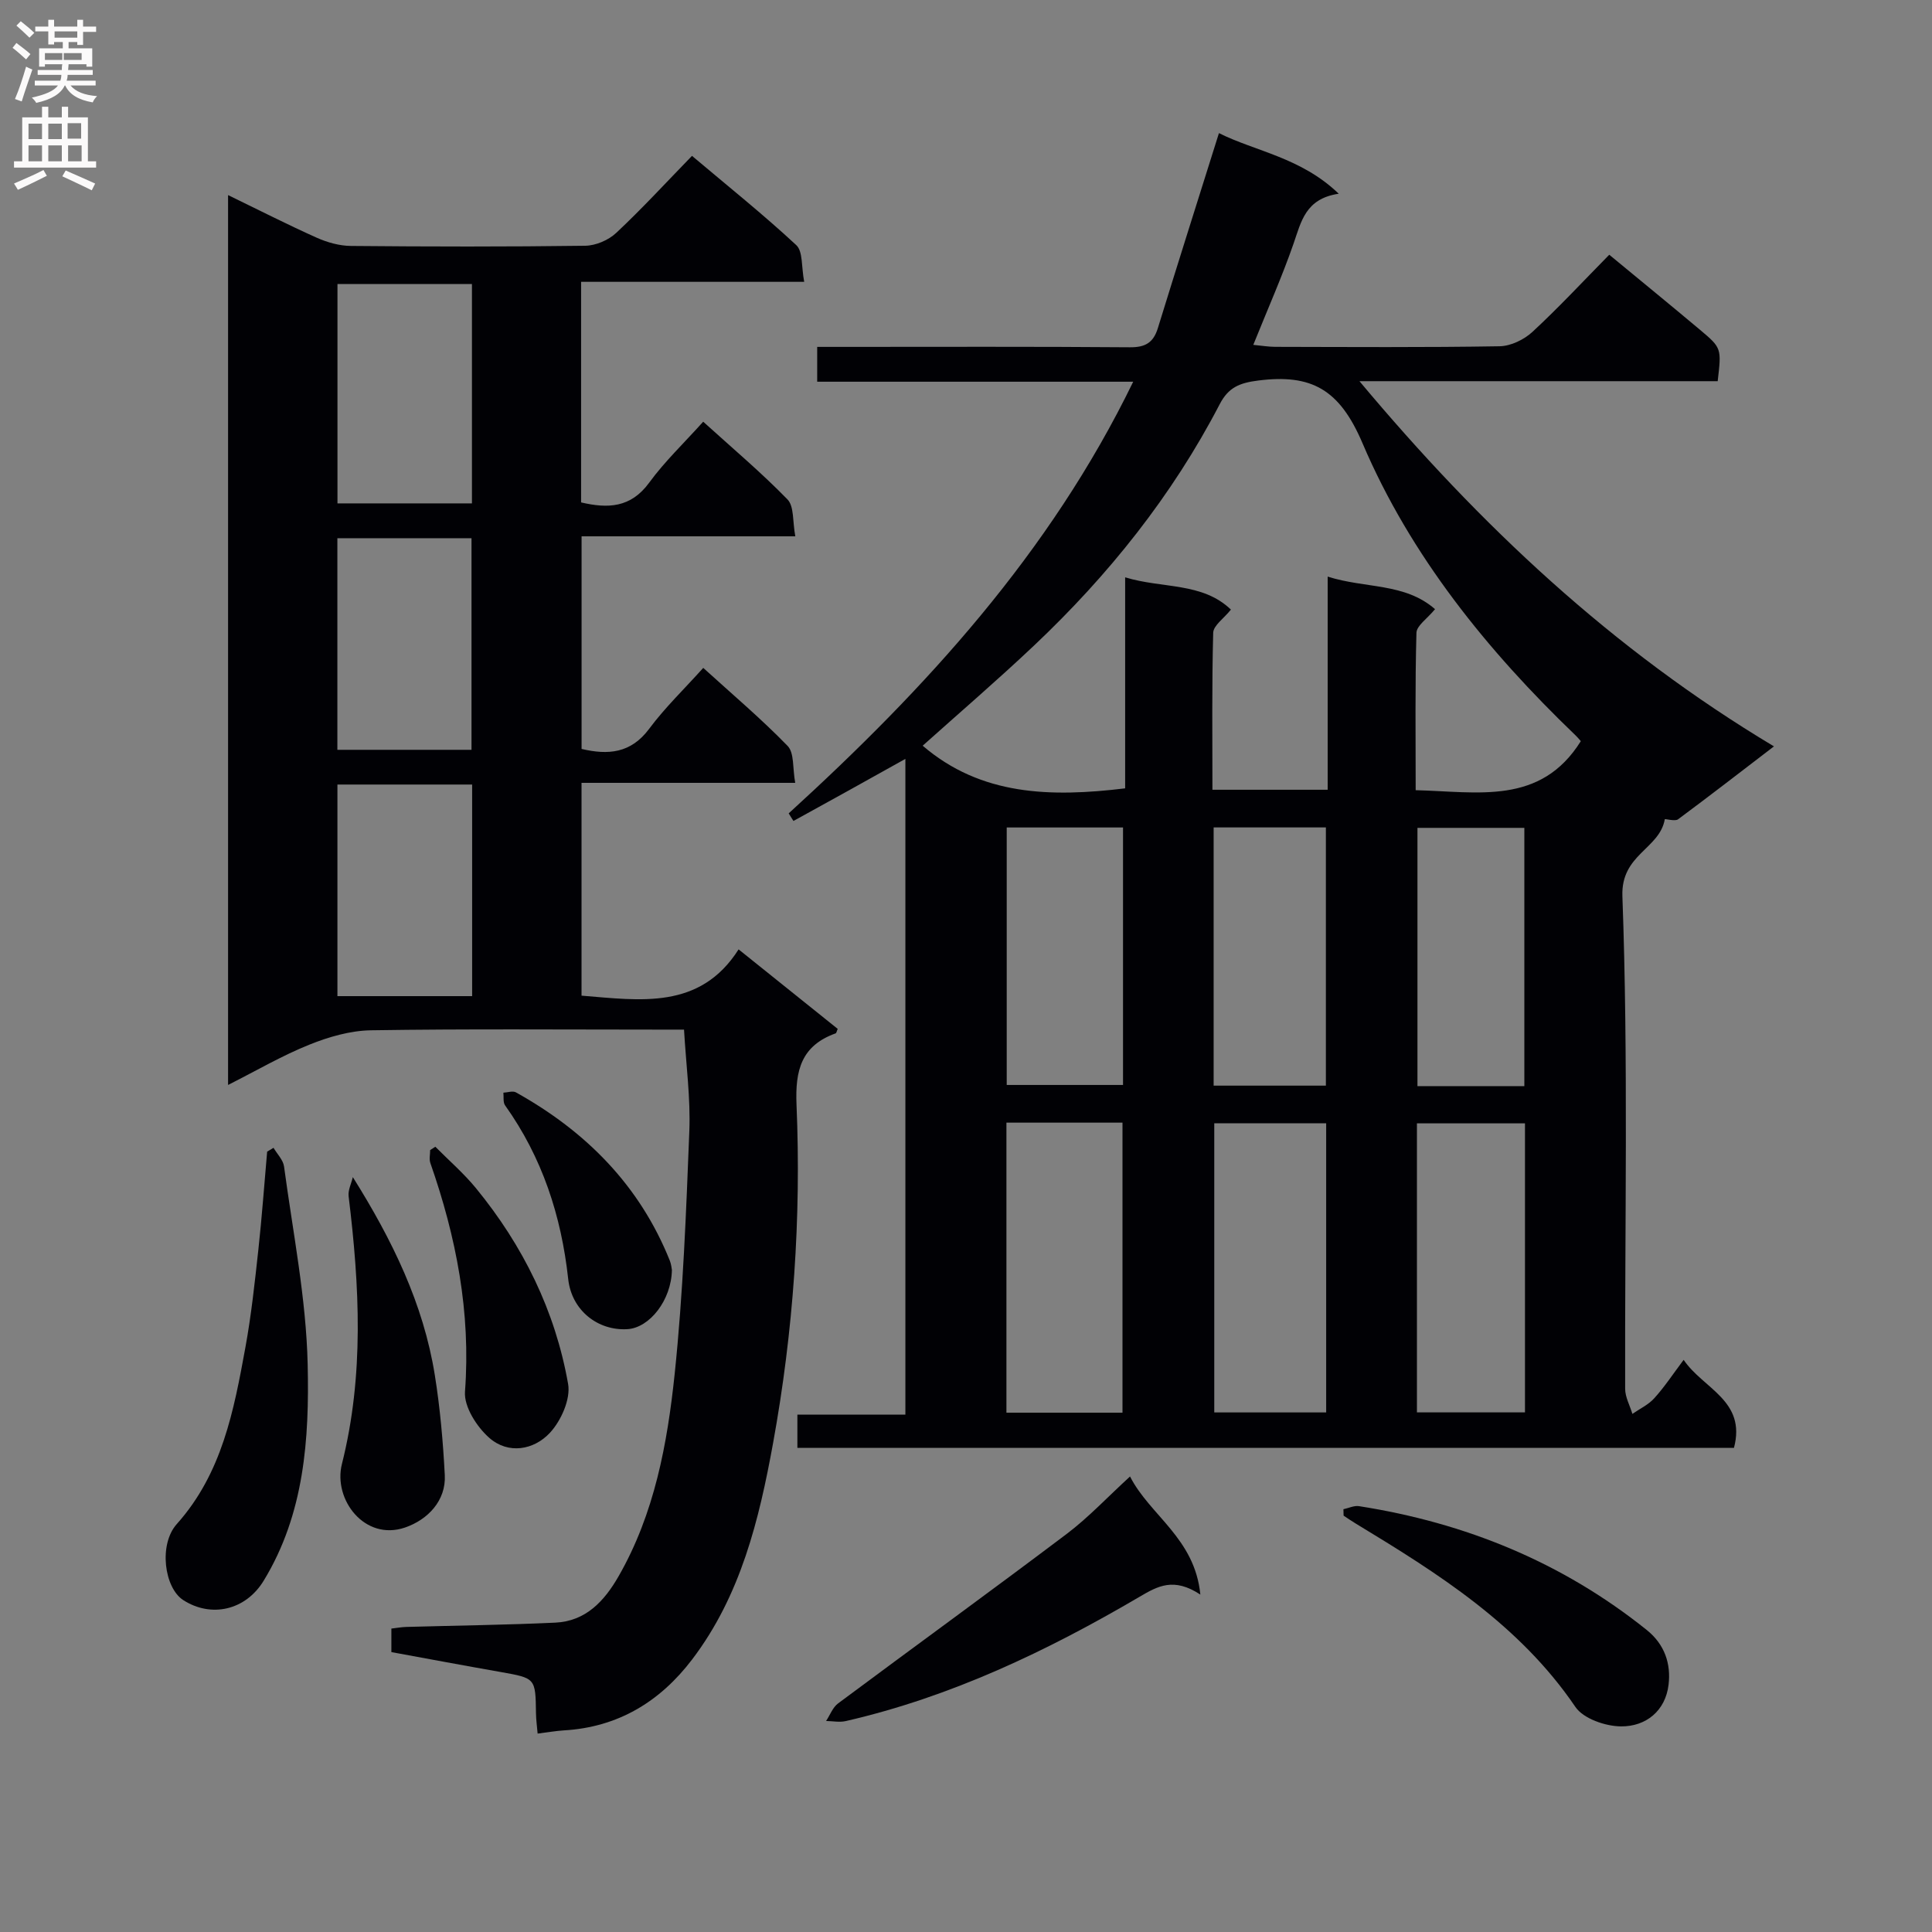 <svg enable-background="new 0 0 400 400" viewBox="0 0 400 400" xmlns="http://www.w3.org/2000/svg"><rect x="0" y="0" width="400" height="400" fill="#808080" stroke="none"/><g fill="#010105"><path d="m348.58 281.54c4.03 5.99 13.02 8.4 10.42 18.22-64.5 0-129.07 0-193.91 0 0-2.25 0-4.32 0-6.88h22.36c0-45.51 0-90.52 0-135.76-7.88 4.4-15.51 8.65-23.17 12.85-.03.01-.49-.78-.99-1.57 28.32-25.83 54.05-53.82 71.33-89.37-22.17 0-43.61 0-65.43 0 0-2.38 0-4.44 0-7.21h5.24c19.83 0 39.67-.08 59.5.08 3.21.03 4.87-.97 5.79-3.96 4.1-13.29 8.3-26.55 12.65-40.38 7.54 3.78 16.99 5.03 24.8 12.55-6.91 1.02-7.77 5.79-9.36 10.35-2.39 6.88-5.36 13.55-8.33 20.94 1.76.17 3.13.4 4.5.41 15.5.03 31 .14 46.5-.12 2.31-.04 5.06-1.37 6.8-2.98 5.49-5.08 10.59-10.58 15.9-15.97 6.51 5.38 12.7 10.43 18.81 15.56 4.47 3.76 4.43 3.81 3.64 10.62-24.35 0-48.76 0-74.17 0 24.98 29.85 52.29 55.54 85.82 75.61-7.05 5.4-13.41 10.32-19.87 15.11-.61.45-2.71-.15-2.73-.03-1.08 6.2-9.1 7.23-8.78 15.94 1.24 33.95.48 67.98.57 101.98 0 1.73.98 3.46 1.5 5.2 1.53-1.06 3.31-1.89 4.52-3.23 2.11-2.32 3.85-4.97 6.09-7.96zm-51.47-155.42c-1.6 1.96-3.81 3.4-3.85 4.9-.3 10.76-.16 21.53-.16 32.58 12.91.31 25.84 3.18 34.19-10.15-.01-.01-.53-.65-1.11-1.22-18.28-17.55-34.17-37.2-44.08-60.45-4.77-11.2-10.57-14.38-21.56-13-3.92.49-6.2 1.42-8.02 4.92-9.84 18.93-23.01 35.38-38.47 49.99-7.59 7.17-15.52 13.98-23.02 20.7 12.08 10.37 26.53 10.69 41.92 8.83 0-14.53 0-28.8 0-43.69 7.72 2.36 15.95.97 21.9 6.68-1.47 1.84-3.63 3.29-3.67 4.8-.29 10.76-.16 21.54-.16 32.5h23.86c0-14.67 0-29.05 0-44.13 7.85 2.5 15.94 1.25 22.23 6.74zm-88.74 106.31v60.05h24.03c0-20.22 0-40.09 0-60.05-8.18 0-15.95 0-24.03 0zm66.2.13c-8.18 0-15.75 0-23.17 0v59.87h23.17c0-20.14 0-39.86 0-59.87zm41.16.02c-7.65 0-15.02 0-22.37 0v59.84h22.37c0-20.17 0-39.94 0-59.84zm-107.3-61.26v53.31h24.08c0-17.94 0-35.5 0-53.31-8.07 0-15.84 0-24.08 0zm66.08 53.45c0-18.15 0-35.68 0-53.46-7.87 0-15.42 0-23.24 0v53.46zm41.09.1c0-18.18 0-35.87 0-53.47-7.65 0-14.89 0-22.13 0v53.47z"/><path d="m81.03 342.05c0-2.08 0-3.37 0-4.87 1.12-.13 2.09-.31 3.05-.34 10.3-.29 20.61-.41 30.9-.89 6.3-.3 10.13-4.45 13.08-9.58 7.45-12.99 10.11-27.46 11.63-41.97 1.74-16.69 2.37-33.5 3.03-50.28.26-6.74-.67-13.53-1.1-20.95-1.78 0-3.55 0-5.32 0-19.83 0-39.67-.17-59.5.14-4.28.07-8.74 1.36-12.76 2.98-5.61 2.25-10.89 5.34-16.82 8.34 0-61.71 0-122.58 0-184.24 6.45 3.13 12.33 6.13 18.34 8.82 2.2.98 4.72 1.69 7.1 1.71 16.17.15 32.33.18 48.5-.04 2.19-.03 4.83-1.16 6.43-2.67 5.34-5 10.29-10.4 15.68-15.94 7.54 6.36 14.8 12.17 21.59 18.48 1.4 1.3 1.04 4.49 1.64 7.6-15.85 0-30.91 0-46.19 0v45.67c5.53 1.29 10.27 1.15 14.1-4.09 3.21-4.4 7.23-8.22 11.18-12.62 6.03 5.47 12.02 10.51 17.45 16.09 1.4 1.44 1.04 4.59 1.62 7.64-15.11 0-29.51 0-44.25 0v44.02c5.47 1.28 10.19.95 14.01-4.19 3.25-4.37 7.23-8.19 11.18-12.59 6.08 5.53 12.06 10.58 17.48 16.17 1.39 1.44 1 4.59 1.56 7.63-15.12 0-29.53 0-44.24 0v44.06c12.18.98 24.51 2.99 32.52-9.58 7.31 5.86 13.92 11.17 20.52 16.46-.21.46-.26.87-.44.93-7.07 2.54-8.39 7.6-8.09 14.74.99 23.5-.64 46.91-4.85 70.07-2.89 15.89-6.7 31.58-16.76 44.81-6.66 8.76-15.36 14.04-26.57 14.69-1.65.1-3.29.4-5.42.66-.12-1.44-.32-2.83-.34-4.22-.1-7.27-.09-7.24-7.26-8.52-7.51-1.32-14.99-2.72-22.68-4.13zm16.68-283.25c-9.43 0-18.63 0-27.84 0v45.42h27.84c0-15.29 0-30.23 0-45.42zm-27.86 52.63v43.81h27.77c0-14.75 0-29.16 0-43.81-9.38 0-18.46 0-27.77 0zm27.9 51c-9.52 0-18.59 0-27.89 0v43.81h27.89c0-14.64 0-28.93 0-43.81z"/><path d="m56.63 237.64c.75 1.29 2 2.51 2.18 3.88 1.83 13.64 4.58 27.28 4.89 40.97.35 15.36-.66 30.93-9.11 44.78-3.76 6.17-10.89 7.71-16.64 4.02-3.94-2.53-5.14-11.51-1.35-15.75 9.39-10.51 11.82-23.52 14.21-36.59 1.22-6.68 1.94-13.46 2.68-20.21s1.22-13.53 1.82-20.3c.44-.28.88-.54 1.32-.8z"/><path d="m248.52 330.14c-5.51-3.62-8.79-1.78-12.61.47-19.12 11.22-39.03 20.72-60.8 25.72-1.29.3-2.72 0-4.08-.02.82-1.23 1.37-2.81 2.49-3.64 15.75-11.73 31.65-23.26 47.33-35.09 4.49-3.39 8.39-7.57 13.11-11.89 4.12 8.09 13.41 12.76 14.56 24.45z"/><path d="m278.14 312.47c1.07-.23 2.2-.79 3.21-.64 22.05 3.45 42.07 11.6 59.59 25.64 3.75 3.01 5.03 7.04 4.52 11.32-.64 5.43-4.69 8.68-9.83 8.64-3.24-.02-7.81-1.59-9.47-4.04-11.6-17.07-28.43-27.63-45.51-37.98-.84-.51-1.65-1.07-2.47-1.61-.01-.45-.03-.89-.04-1.33z"/><path d="m73.05 243.71c8.18 13.04 14.61 26.24 16.97 40.96 1.1 6.86 1.71 13.82 2.07 20.75.27 5.25-3.5 9.22-8.24 10.84-8.35 2.85-14.91-5.8-13.06-13.15 4.63-18.41 3.65-36.88 1.39-55.42-.16-1.27.56-2.65.87-3.98z"/><path d="m90.13 237.42c2.82 2.85 5.89 5.5 8.42 8.59 9.74 11.89 16.41 25.4 19.07 40.52.55 3.13-1.45 7.62-3.76 10.11-3.32 3.58-8.62 4.51-12.55 1.06-2.59-2.27-5.27-6.45-5.04-9.57 1.23-16.42-1.81-32.01-7.17-47.34-.28-.8-.04-1.78-.04-2.68.37-.23.72-.46 1.07-.69z"/><path d="m139.11 262.91c-.09 6.24-4.61 12.01-9.22 12.28-6.09.36-11.54-3.86-12.25-10.38-1.43-13.1-5.38-25.17-13.07-35.96-.45-.63-.25-1.74-.35-2.62.87-.04 1.94-.43 2.59-.07 14.49 8.07 25.63 19.25 31.88 34.87.29.75.36 1.59.42 1.88z"/></g><path d="m2.6 9.9.8-1c.9.7 1.9 1.4 2.9 2.3l-.9 1.1c-1.1-1-2-1.8-2.8-2.4zm.5 10.6c.9-2.1 1.6-4.3 2.3-6.7.4.2.8.4 1.3.6-.7 2.1-1.5 4.3-2.2 6.6zm.3-15.2.9-.9c1 .8 2 1.6 2.8 2.4l-1 1c-.9-.9-1.8-1.7-2.7-2.5zm12.6-1.2h1.2v1.4h2.7v1.1h-2.7v2.7h-1.2v-.6h-1.8v1.3h4.9v3.8h-1.2v-.5h-3.7c0 .4-.1.9-.1 1.2h5.1v1h-5.2c0 .5-.1.9-.2 1.2h6v1h-5.2c1.1 1.3 2.9 2 5.5 2.2-.4.4-.7.8-.9 1.3-2.9-.5-4.8-1.6-5.7-3.5h-.1c-.8 1.7-2.7 2.9-5.9 3.6-.2-.4-.6-.8-.9-1.1 2.8-.6 4.6-1.4 5.4-2.5h-4.8v-1h5.3c.1-.3.2-.7.2-1.2h-4.9v-1h5c0-.4 0-.8.1-1.2h-3.6v.5h-1.2v-3.8h4.9v-1.3h-1.8v.5h-1.2v-2.7h-2.7v-1h2.7v-1.4h1.2v1.4h4.8zm-6.7 8.3h3.6c0-.4 0-.9 0-1.4h-3.6zm1.9-4.6h4.8v-1.3h-4.7v1.3zm6.7 3.2h-4.7v1.4h3.7v-1.4z" fill="#fbfafa"/><path d="m8.7 22.1h1.3v2.2h2.8v-2.2h1.3v2.2h4.1v9.1h1.7v1.3h-17v-1.3h1.7v-9.1h4.1zm.3 13.1.7 1.2c-1.8.9-3.8 1.9-6 2.9-.2-.4-.5-.8-.8-1.3 2.3-1 4.4-1.9 6.1-2.8zm-3.1-6.4h2.8v-3.2h-2.8zm0 4.6h2.8v-3.3h-2.8zm4.1-4.6h2.8v-3.2h-2.8zm0 4.6h2.8v-3.3h-2.8zm3.6 1.9c2.1.9 4.1 1.8 6.1 2.7l-.7 1.4c-2.2-1.1-4.2-2-6.1-2.9zm3.2-9.8h-2.8v3.2h2.8v-3.1zm-2.7 7.9h2.8v-3.3h-2.8z" fill="#fbfafa"/></svg>